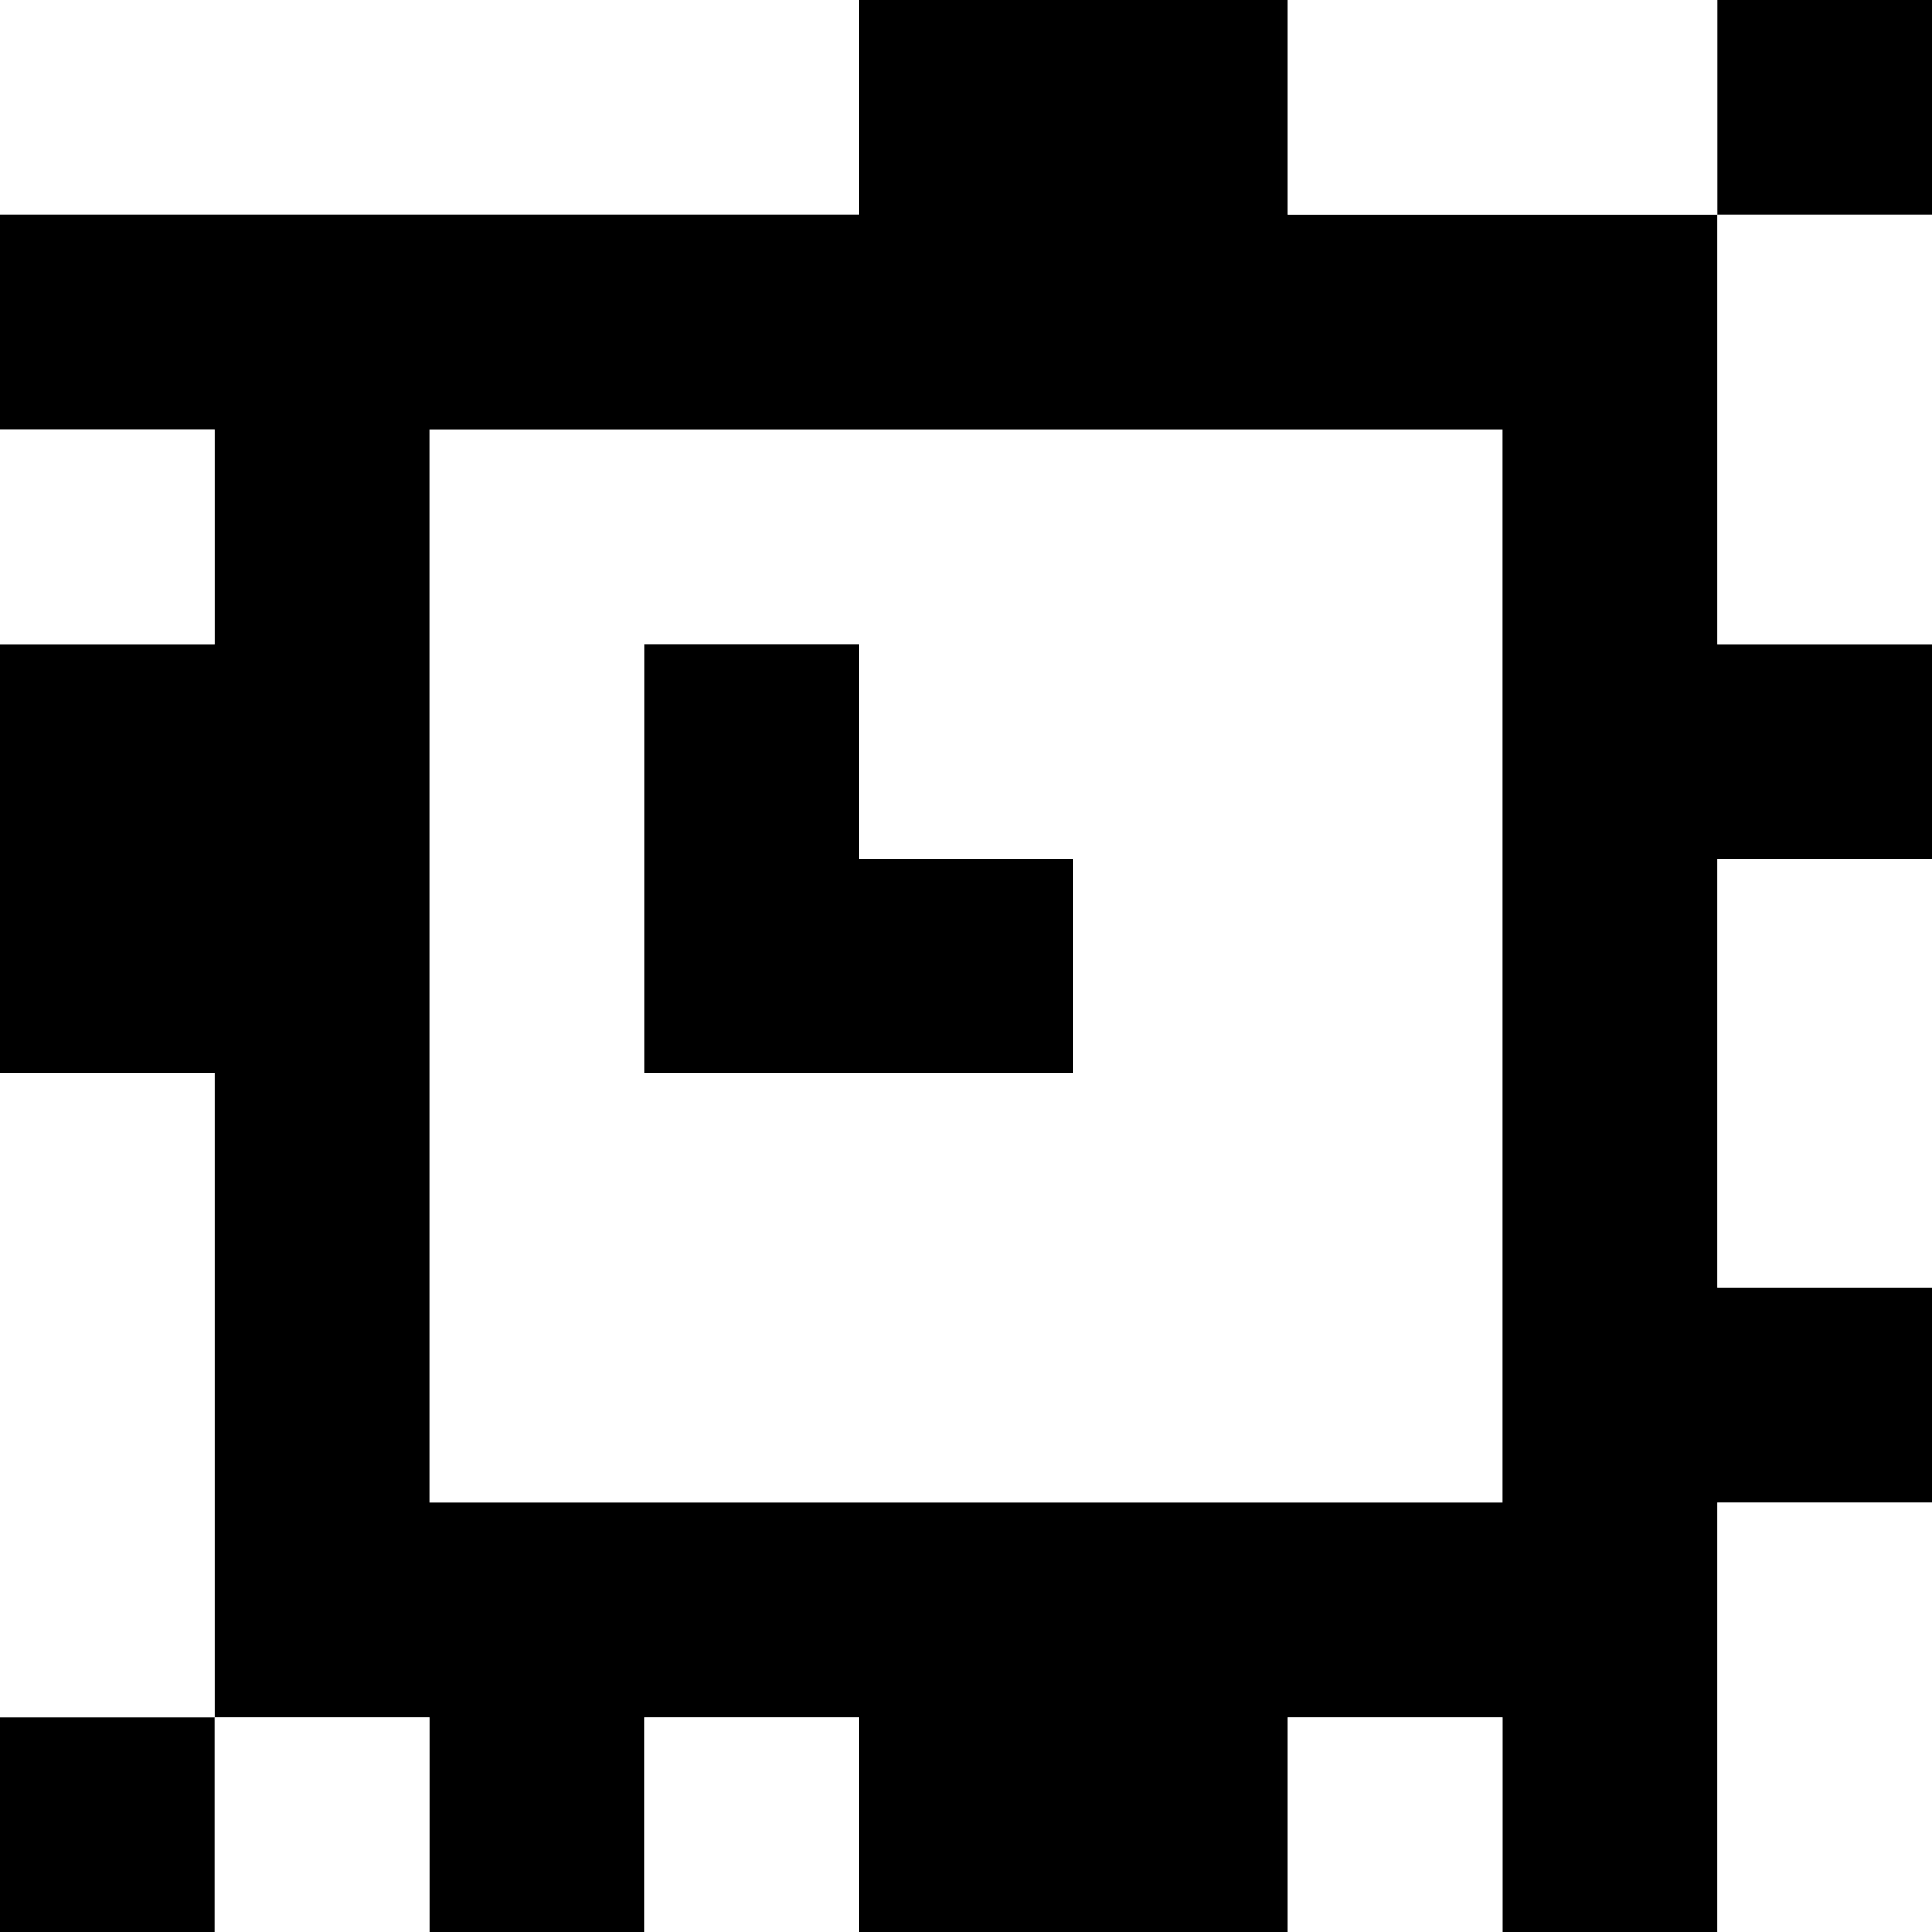 <?xml version="1.0" standalone="yes"?>
<svg xmlns="http://www.w3.org/2000/svg" width="90" height="90">
<rect width="100%" height="100%" fill="#808080" stroke="none"/>
<path style="fill:#ffffff; stroke:none;" d="M0 0L0 10L40 10L40 0L0 0z"/>
<path style="fill:#000000; stroke:none;" d="M40 0L40 10L0 10L0 20L10 20L10 30L0 30L0 50L10 50L10 80L0 80L0 90L10 90L10 80L20 80L20 90L30 90L30 80L40 80L40 90L60 90L60 80L70 80L70 90L80 90L80 70L90 70L90 60L80 60L80 40L90 40L90 30L80 30L80 10L90 10L90 0L80 0L80 10L60 10L60 0L40 0z"/>
<path style="fill:#ffffff; stroke:none;" d="M60 0L60 10L80 10L80 0L60 0M80 10L80 30L90 30L90 10L80 10M0 20L0 30L10 30L10 20L0 20M20 20L20 70L70 70L70 20L20 20z"/>
<path style="fill:#000000; stroke:none;" d="M30 30L30 50L50 50L50 40L40 40L40 30L30 30z"/>
<path style="fill:#ffffff; stroke:none;" d="M80 40L80 60L90 60L90 40L80 40M0 50L0 80L10 80L10 50L0 50M80 70L80 90L90 90L90 70L80 70M10 80L10 90L20 90L20 80L10 80M30 80L30 90L40 90L40 80L30 80M60 80L60 90L70 90L70 80L60 80z"/>
</svg>
